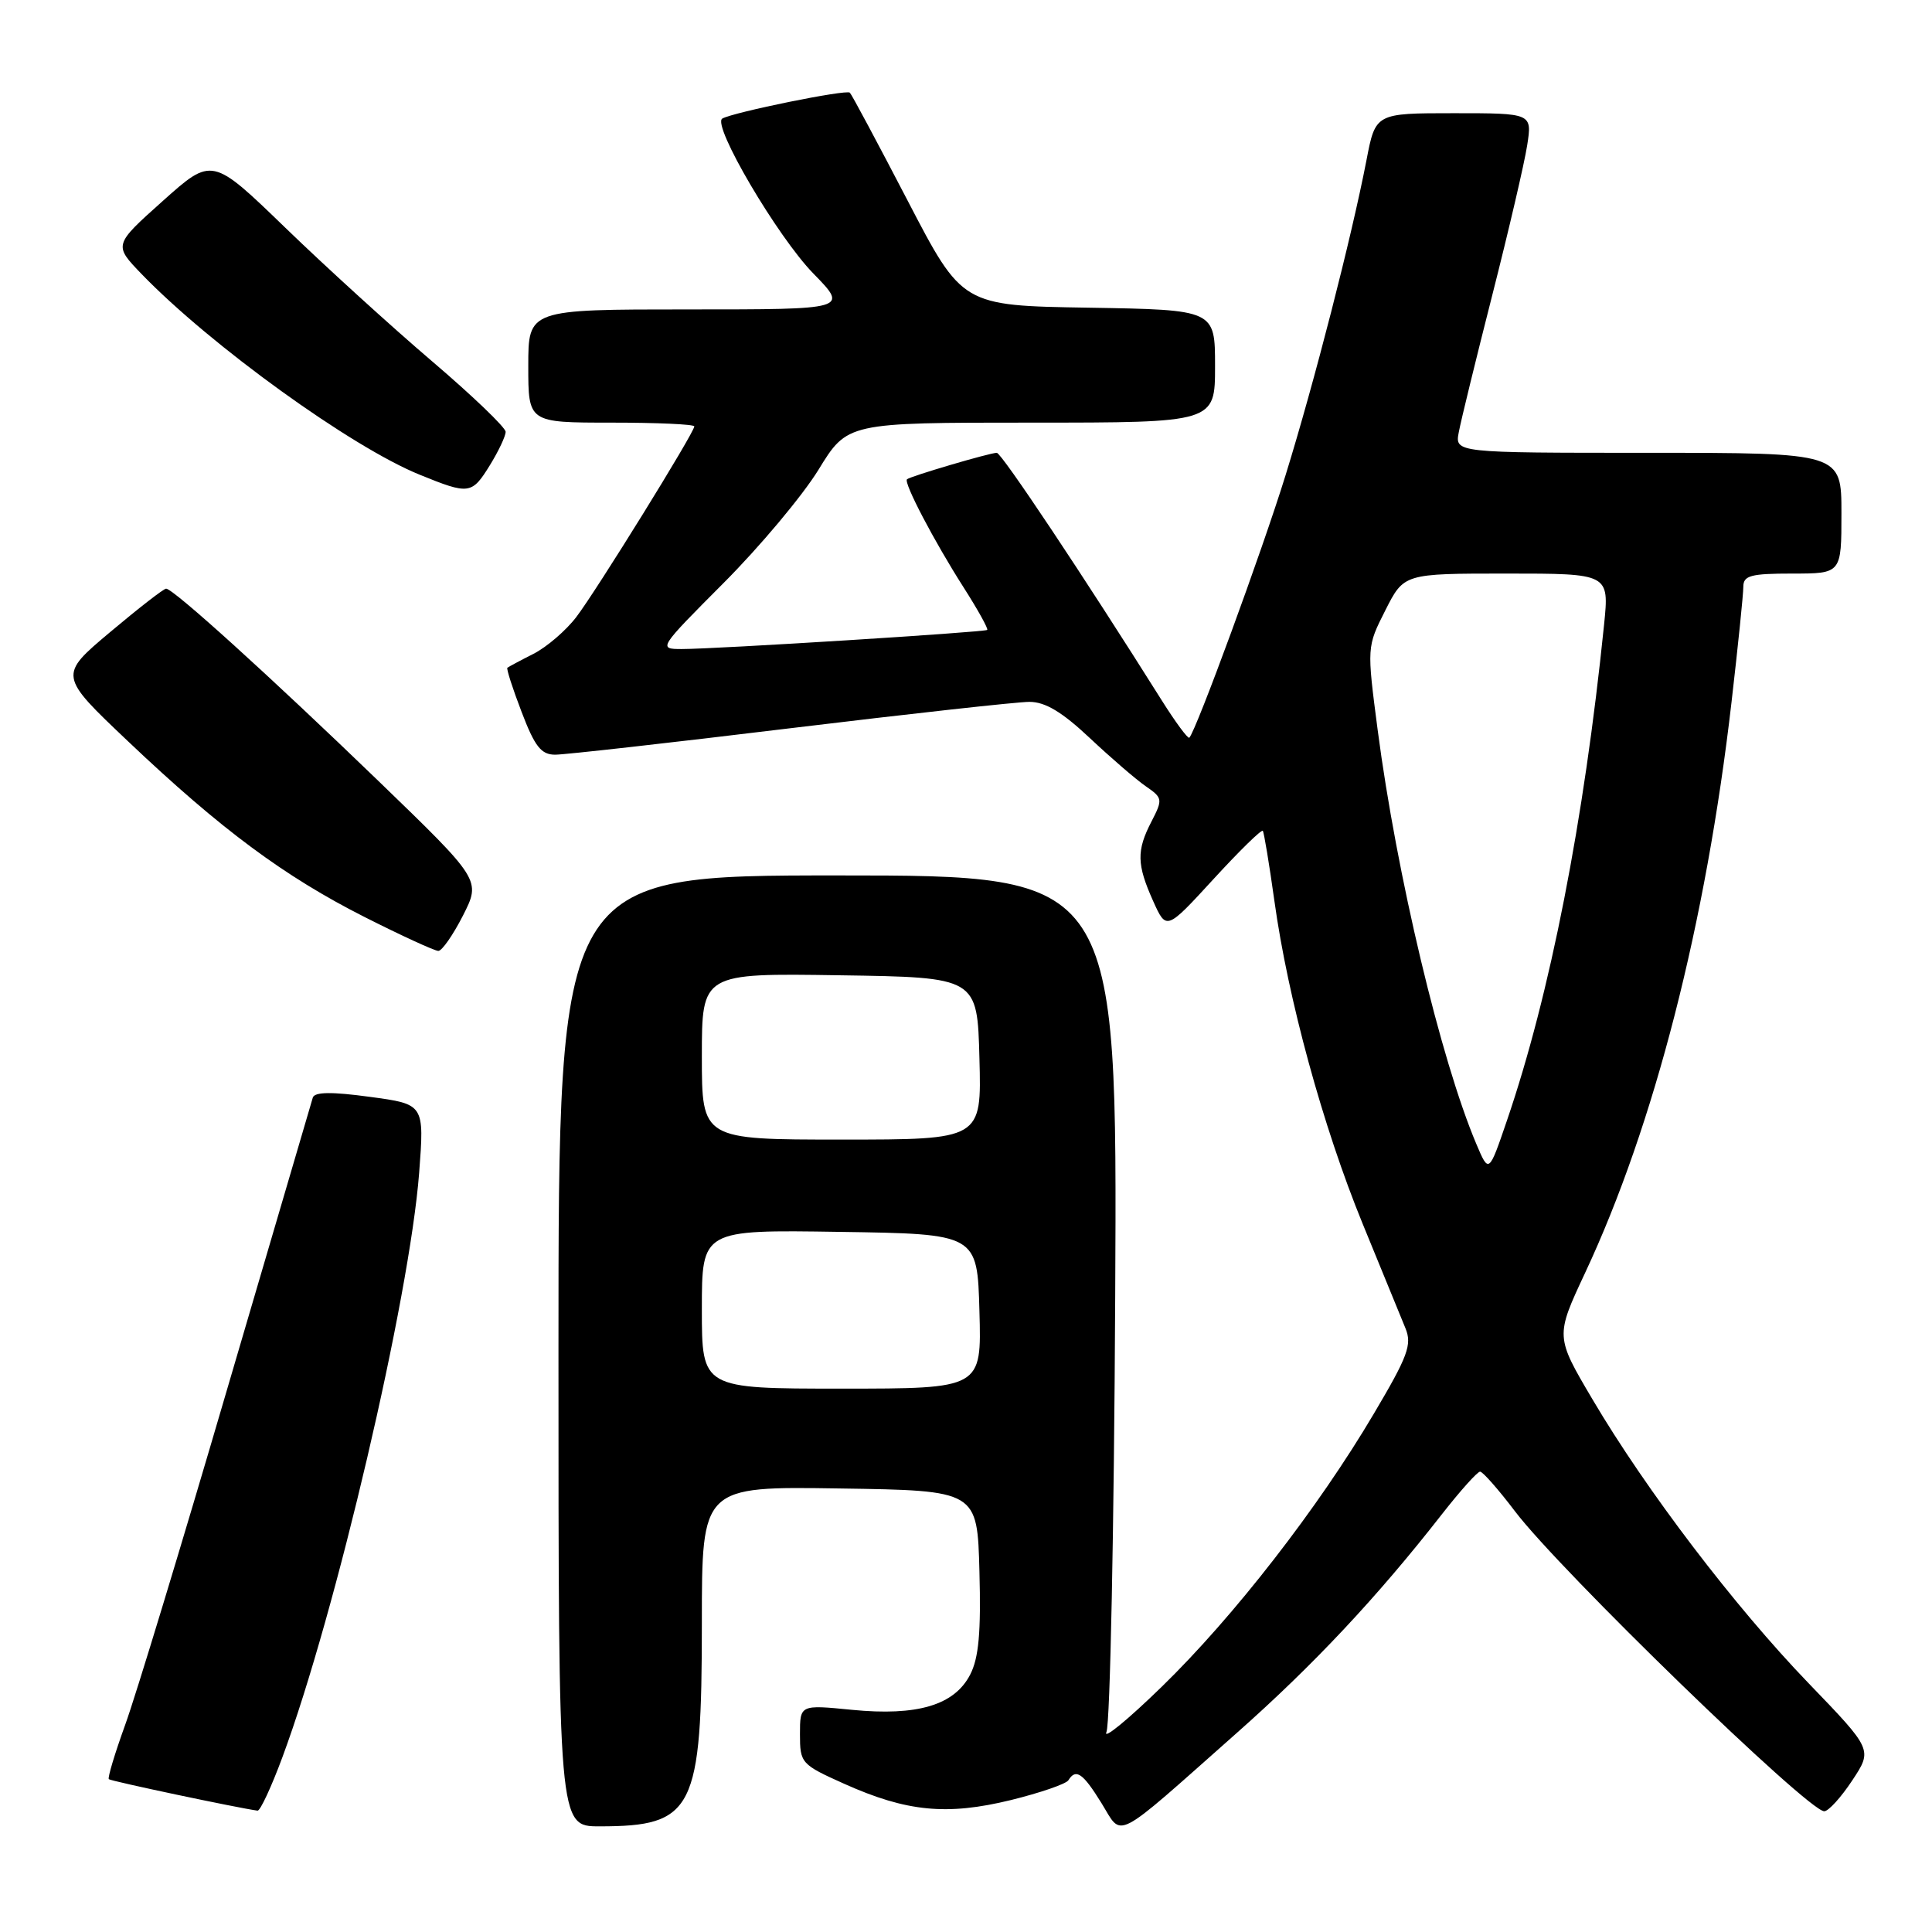 <?xml version="1.0" encoding="UTF-8" standalone="no"?>
<!DOCTYPE svg PUBLIC "-//W3C//DTD SVG 1.1//EN" "http://www.w3.org/Graphics/SVG/1.1/DTD/svg11.dtd" >
<svg xmlns="http://www.w3.org/2000/svg" xmlns:xlink="http://www.w3.org/1999/xlink" version="1.1" viewBox="0 0 256 256">
 <g >
 <path fill="currentColor"
d=" M 163.84 229.66 C 174.05 220.63 182.49 211.62 191.08 200.62 C 193.50 197.53 195.76 195.00 196.12 195.00 C 196.47 195.00 198.55 197.36 200.74 200.25 C 206.69 208.10 239.58 240.00 241.72 240.00 C 242.28 240.00 243.95 238.16 245.43 235.92 C 248.13 231.84 248.13 231.84 239.66 223.05 C 229.88 212.91 218.13 197.48 211.03 185.45 C 206.09 177.09 206.09 177.09 210.04 168.65 C 219.18 149.14 226.06 122.32 229.44 93.00 C 230.30 85.58 231.00 78.71 231.00 77.75 C 231.00 76.26 231.98 76.00 237.50 76.00 C 244.00 76.00 244.00 76.00 244.00 68.00 C 244.00 60.00 244.00 60.00 218.39 60.00 C 192.77 60.00 192.77 60.00 193.30 57.25 C 193.58 55.74 195.59 47.53 197.76 39.00 C 199.93 30.47 202.00 21.59 202.36 19.25 C 203.02 15.00 203.02 15.00 192.64 15.00 C 182.26 15.00 182.26 15.00 181.06 21.25 C 179.09 31.43 174.15 50.68 170.34 62.98 C 167.23 73.04 158.49 96.84 157.59 97.75 C 157.41 97.93 155.76 95.70 153.93 92.79 C 143.55 76.28 132.70 60.00 132.08 60.00 C 131.16 60.00 120.60 63.11 120.18 63.51 C 119.71 63.95 123.77 71.71 127.70 77.86 C 129.58 80.81 130.98 83.33 130.81 83.47 C 130.43 83.77 94.76 86.01 90.33 86.00 C 87.19 86.00 87.25 85.91 95.88 77.25 C 100.68 72.44 106.33 65.69 108.45 62.25 C 112.28 56.00 112.28 56.00 136.64 56.00 C 161.00 56.00 161.00 56.00 161.00 48.52 C 161.00 41.05 161.00 41.05 144.25 40.77 C 127.50 40.50 127.50 40.50 120.28 26.61 C 116.31 18.98 112.86 12.52 112.61 12.28 C 112.16 11.82 97.18 14.87 95.71 15.71 C 94.29 16.53 103.02 31.38 107.78 36.25 C 112.42 41.00 112.42 41.00 91.21 41.00 C 70.00 41.00 70.00 41.00 70.00 48.50 C 70.00 56.00 70.00 56.00 81.00 56.00 C 87.05 56.00 92.00 56.22 92.00 56.50 C 92.00 57.31 79.06 78.22 76.37 81.75 C 75.01 83.54 72.46 85.73 70.70 86.63 C 68.94 87.52 67.38 88.36 67.23 88.48 C 67.08 88.61 67.93 91.25 69.12 94.35 C 70.87 98.94 71.71 100.00 73.57 100.00 C 74.82 100.00 88.82 98.43 104.68 96.50 C 120.53 94.58 134.81 93.00 136.40 93.00 C 138.50 93.00 140.73 94.34 144.40 97.79 C 147.21 100.43 150.55 103.31 151.83 104.19 C 154.06 105.73 154.09 105.92 152.58 108.85 C 150.58 112.71 150.62 114.54 152.80 119.40 C 154.55 123.29 154.55 123.29 160.79 116.49 C 164.22 112.75 167.16 109.87 167.33 110.09 C 167.49 110.32 168.18 114.48 168.86 119.35 C 170.66 132.35 175.29 149.28 180.56 162.16 C 183.11 168.40 185.66 174.63 186.23 176.00 C 187.12 178.17 186.56 179.69 182.06 187.29 C 174.68 199.80 163.49 214.21 153.94 223.50 C 149.42 227.90 146.12 230.60 146.61 229.50 C 147.10 228.40 147.62 202.41 147.77 171.75 C 148.05 116.00 148.05 116.00 111.02 116.00 C 74.00 116.00 74.00 116.00 74.00 179.00 C 74.00 242.00 74.00 242.00 79.43 242.00 C 91.94 242.00 93.00 239.88 93.00 215.01 C 93.00 196.95 93.00 196.95 111.25 197.23 C 129.50 197.50 129.50 197.50 129.78 208.23 C 130.00 216.31 129.69 219.69 128.55 221.90 C 126.46 225.95 121.55 227.41 112.88 226.56 C 106.00 225.88 106.00 225.88 106.00 229.80 C 106.00 233.62 106.15 233.80 111.88 236.37 C 120.14 240.07 125.46 240.59 133.94 238.52 C 137.83 237.56 141.27 236.38 141.57 235.89 C 142.56 234.29 143.49 234.94 145.95 238.92 C 148.81 243.54 147.28 244.33 163.84 229.66 Z  M 37.42 232.84 C 44.49 213.78 54.26 171.99 55.54 155.41 C 56.23 146.31 56.23 146.31 49.02 145.34 C 43.96 144.65 41.70 144.68 41.45 145.43 C 41.27 146.02 36.16 163.41 30.10 184.07 C 24.05 204.74 17.97 224.75 16.59 228.54 C 15.22 232.33 14.24 235.57 14.42 235.75 C 14.68 236.01 31.53 239.57 34.13 239.92 C 34.48 239.96 35.96 236.78 37.42 232.84 Z  M 61.35 121.31 C 63.73 116.61 63.73 116.61 50.12 103.46 C 35.74 89.58 22.96 78.00 22.01 78.00 C 21.69 78.00 18.36 80.59 14.60 83.75 C 7.76 89.50 7.76 89.50 16.99 98.25 C 29.27 109.90 37.67 116.13 48.35 121.53 C 53.22 123.99 57.60 126.00 58.08 126.00 C 58.57 126.00 60.03 123.89 61.35 121.31 Z  M 64.92 61.63 C 66.06 59.78 67.00 57.79 67.00 57.22 C 67.00 56.65 62.61 52.44 57.25 47.87 C 51.89 43.30 43.13 35.33 37.80 30.17 C 28.10 20.79 28.10 20.79 21.57 26.63 C 15.05 32.46 15.05 32.46 18.77 36.32 C 27.92 45.78 46.56 59.24 55.63 62.91 C 62.16 65.57 62.52 65.52 64.92 61.63 Z  M 93.00 173.48 C 93.00 162.95 93.00 162.95 111.25 163.23 C 129.50 163.50 129.50 163.50 129.78 173.75 C 130.07 184.00 130.07 184.00 111.53 184.00 C 93.00 184.00 93.00 184.00 93.00 173.48 Z  M 195.62 151.58 C 190.91 140.45 185.06 115.90 182.55 96.74 C 181.11 85.72 181.11 85.72 183.57 80.86 C 186.03 76.00 186.03 76.00 199.63 76.00 C 213.23 76.00 213.23 76.00 212.55 82.75 C 209.89 108.82 205.40 131.75 199.67 148.50 C 197.28 155.50 197.28 155.50 195.62 151.58 Z  M 93.00 139.98 C 93.00 128.95 93.00 128.95 111.25 129.23 C 129.50 129.50 129.50 129.50 129.78 140.25 C 130.07 151.00 130.07 151.00 111.53 151.00 C 93.00 151.00 93.00 151.00 93.00 139.98 Z "/>
</g>
</svg>